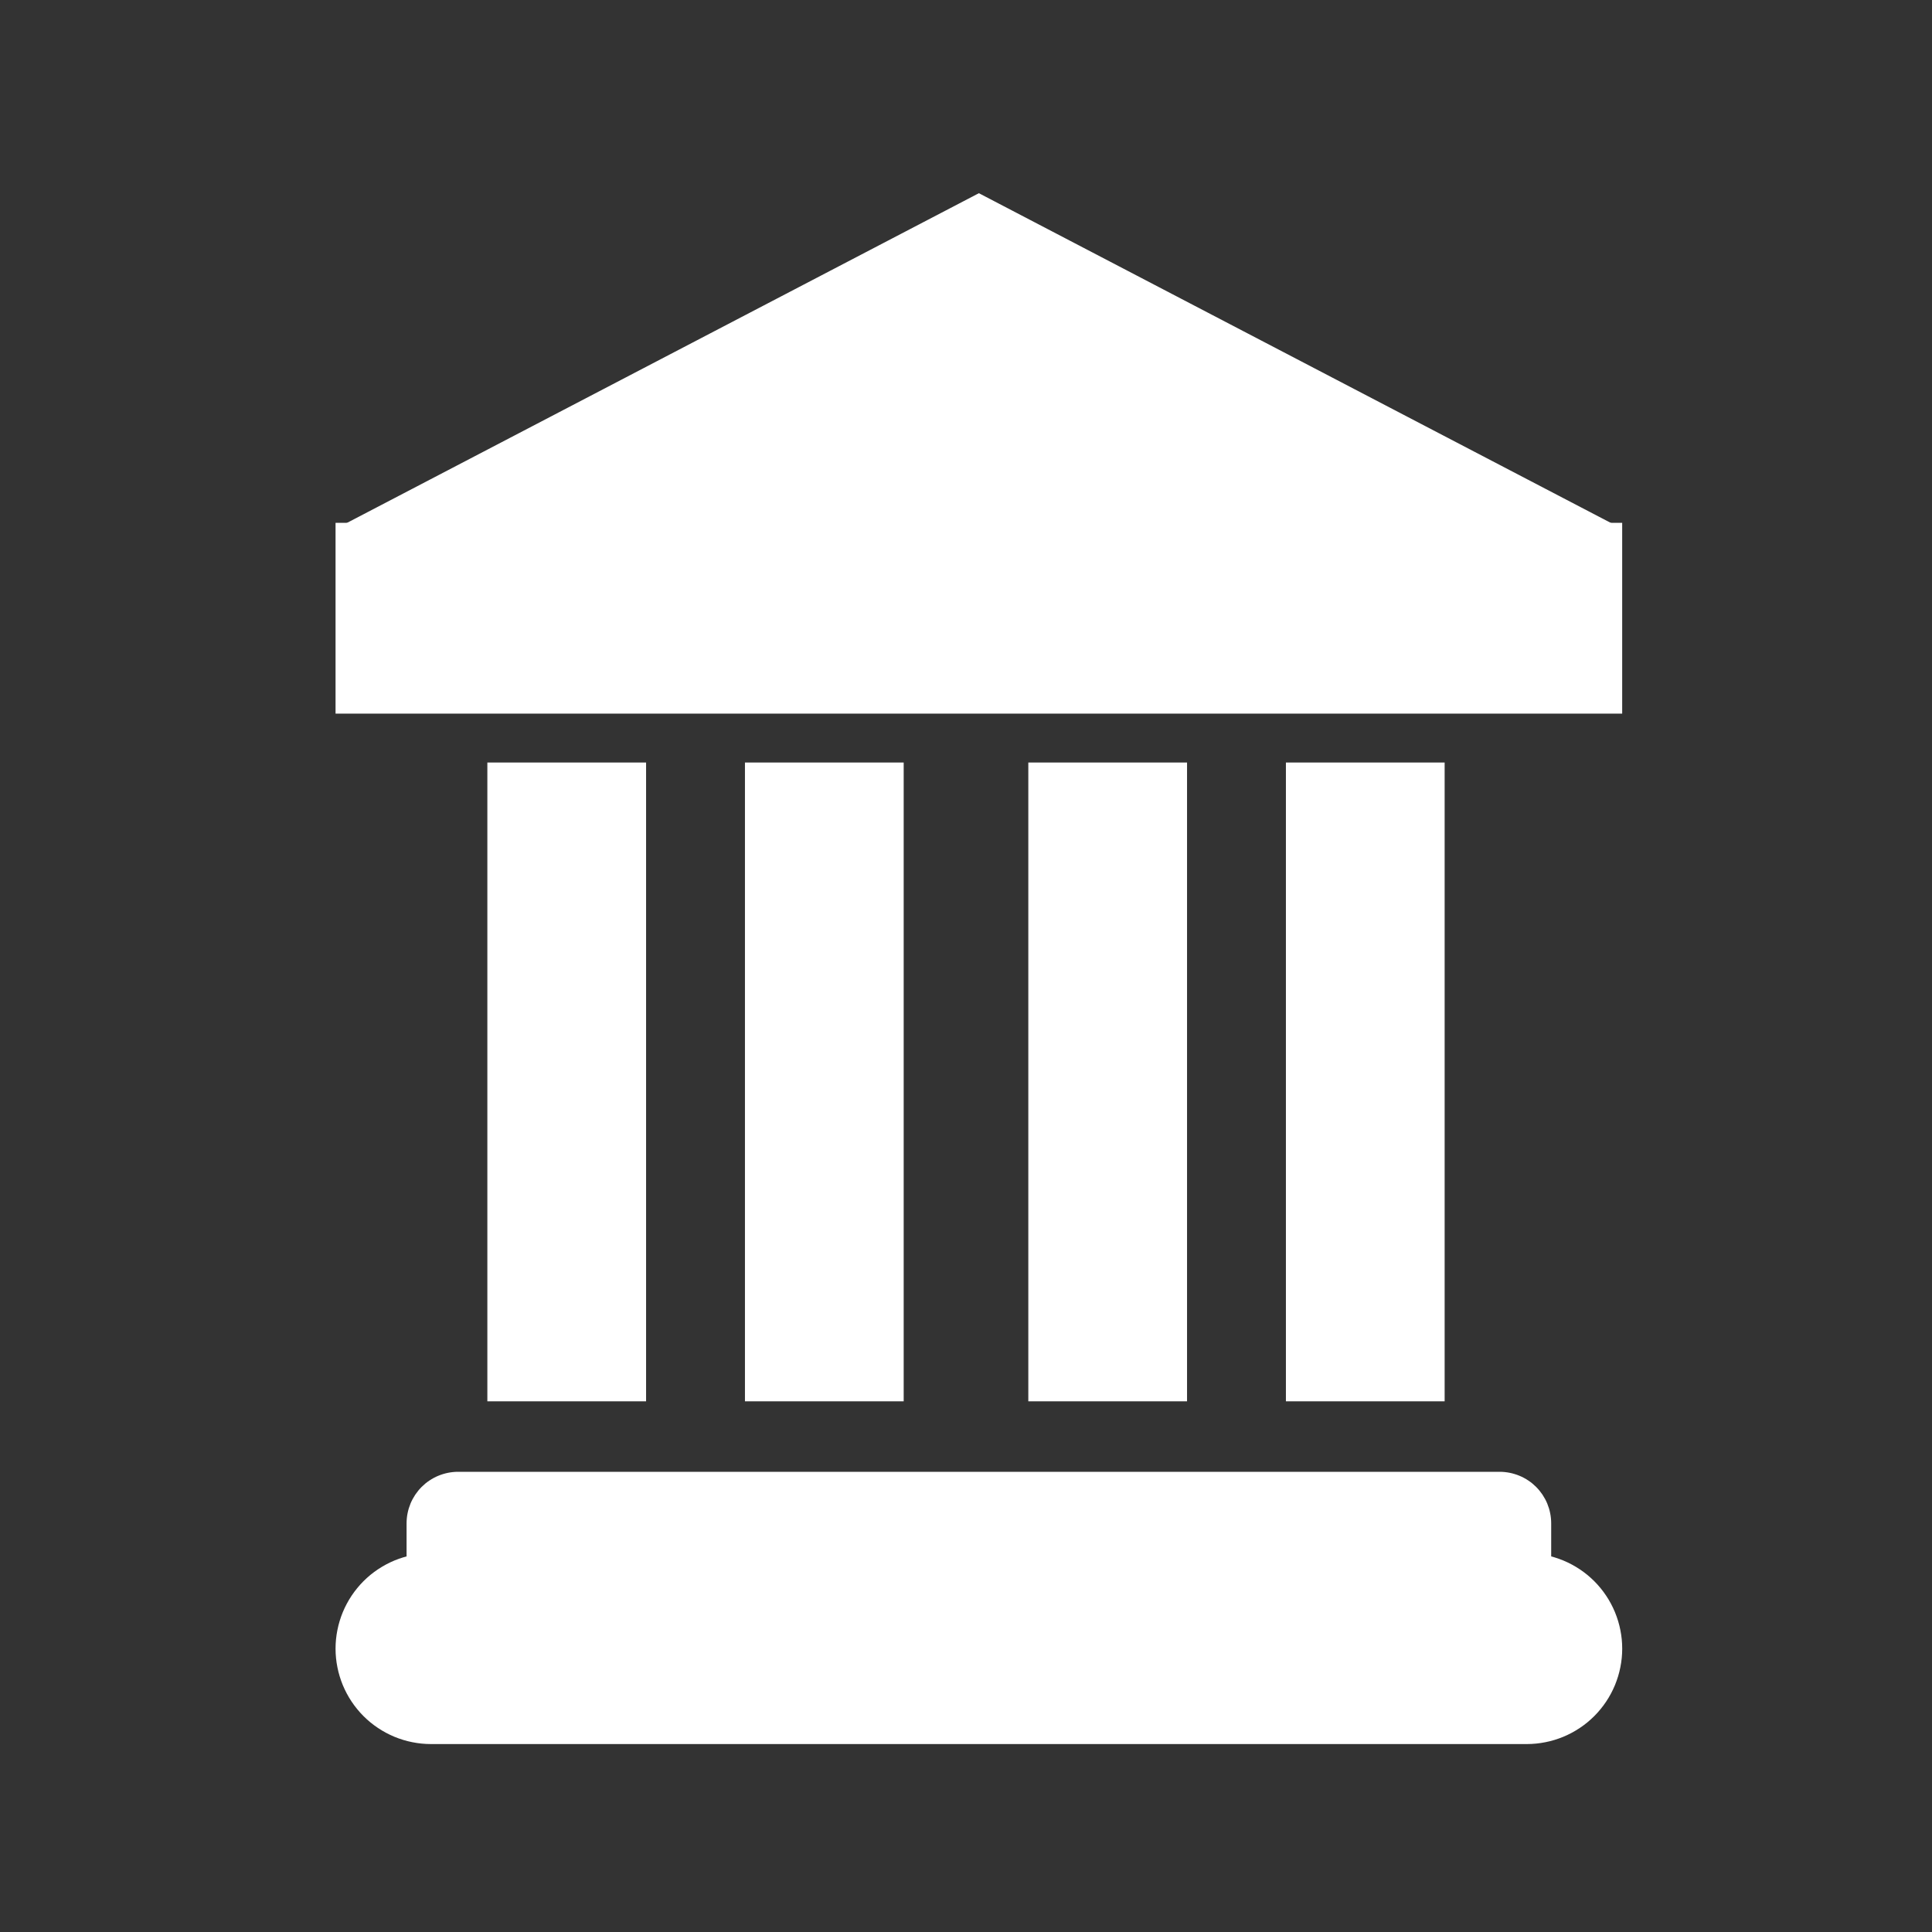 <?xml version="1.0" encoding="utf-8" ?>
<svg xmlns="http://www.w3.org/2000/svg" xmlns:xlink="http://www.w3.org/1999/xlink" width="75" height="75">
	<rect width="100%" height="100%" fill="#333333" stroke="none"/>
	<clipPath id="cl_8">
		<rect width="75" height="75"/>
	</clipPath>
	<g clip-path="url(#cl_8)">
		<path fill="white" transform="translate(38 64)" d="M-24.974 0L-24.974 0Q-24.974 -0.182 -24.956 -0.363Q-24.938 -0.544 -24.902 -0.723Q-24.867 -0.901 -24.814 -1.075Q-24.761 -1.249 -24.692 -1.417Q-24.622 -1.585 -24.536 -1.746Q-24.451 -1.906 -24.349 -2.058Q-24.248 -2.209 -24.133 -2.349Q-24.018 -2.49 -23.889 -2.619Q-23.76 -2.747 -23.62 -2.863Q-23.479 -2.978 -23.328 -3.079Q-23.176 -3.18 -23.016 -3.266Q-22.855 -3.352 -22.687 -3.422Q-22.519 -3.491 -22.345 -3.544Q-22.171 -3.597 -21.993 -3.632Q-21.814 -3.668 -21.633 -3.686Q-21.452 -3.704 -21.27 -3.704L21.27 -3.704Q21.452 -3.704 21.633 -3.686Q21.814 -3.668 21.993 -3.632Q22.171 -3.597 22.345 -3.544Q22.519 -3.491 22.687 -3.422Q22.855 -3.352 23.016 -3.266Q23.176 -3.18 23.328 -3.079Q23.479 -2.978 23.62 -2.863Q23.76 -2.747 23.889 -2.619Q24.018 -2.49 24.133 -2.349Q24.248 -2.209 24.349 -2.058Q24.451 -1.906 24.536 -1.746Q24.622 -1.585 24.692 -1.417Q24.761 -1.249 24.814 -1.075Q24.867 -0.901 24.902 -0.723Q24.938 -0.544 24.956 -0.363Q24.974 -0.182 24.974 0L24.974 0Q24.974 0.182 24.956 0.363Q24.938 0.544 24.902 0.723Q24.867 0.901 24.814 1.075Q24.761 1.249 24.692 1.417Q24.622 1.585 24.536 1.746Q24.451 1.906 24.349 2.058Q24.248 2.209 24.133 2.349Q24.018 2.49 23.889 2.619Q23.76 2.747 23.62 2.863Q23.479 2.978 23.328 3.079Q23.176 3.18 23.016 3.266Q22.855 3.352 22.687 3.422Q22.519 3.491 22.345 3.544Q22.171 3.597 21.993 3.632Q21.814 3.668 21.633 3.686Q21.452 3.704 21.27 3.704L-21.27 3.704Q-21.452 3.704 -21.633 3.686Q-21.814 3.668 -21.993 3.632Q-22.171 3.597 -22.345 3.544Q-22.519 3.491 -22.687 3.422Q-22.855 3.352 -23.016 3.266Q-23.176 3.18 -23.328 3.079Q-23.479 2.978 -23.62 2.863Q-23.76 2.747 -23.889 2.619Q-24.018 2.49 -24.133 2.349Q-24.248 2.209 -24.349 2.058Q-24.451 1.906 -24.536 1.746Q-24.622 1.585 -24.692 1.417Q-24.761 1.249 -24.814 1.075Q-24.867 0.901 -24.902 0.723Q-24.938 0.544 -24.956 0.363Q-24.974 0.182 -24.974 0Z"/>
		<path fill="white" transform="translate(38 61)" d="M-22.217 1.865L-22.217 -1.865Q-22.217 -1.963 -22.207 -2.061Q-22.198 -2.158 -22.178 -2.255Q-22.159 -2.351 -22.131 -2.445Q-22.102 -2.539 -22.065 -2.63Q-22.027 -2.721 -21.981 -2.807Q-21.934 -2.894 -21.88 -2.976Q-21.825 -3.057 -21.763 -3.133Q-21.701 -3.209 -21.631 -3.279Q-21.561 -3.348 -21.486 -3.411Q-21.41 -3.473 -21.328 -3.527Q-21.246 -3.582 -21.16 -3.628Q-21.073 -3.675 -20.982 -3.712Q-20.891 -3.75 -20.797 -3.778Q-20.703 -3.807 -20.607 -3.826Q-20.511 -3.845 -20.413 -3.855Q-20.315 -3.865 -20.217 -3.865L20.217 -3.865Q20.315 -3.865 20.413 -3.855Q20.511 -3.845 20.607 -3.826Q20.703 -3.807 20.797 -3.778Q20.891 -3.75 20.982 -3.712Q21.073 -3.675 21.16 -3.628Q21.246 -3.582 21.328 -3.527Q21.41 -3.473 21.486 -3.411Q21.561 -3.348 21.631 -3.279Q21.701 -3.209 21.763 -3.133Q21.825 -3.057 21.88 -2.976Q21.934 -2.894 21.981 -2.807Q22.027 -2.721 22.065 -2.63Q22.102 -2.539 22.131 -2.445Q22.159 -2.351 22.178 -2.255Q22.198 -2.158 22.207 -2.061Q22.217 -1.963 22.217 -1.865L22.217 1.865Q22.217 1.963 22.207 2.061Q22.198 2.158 22.178 2.255Q22.159 2.351 22.131 2.445Q22.102 2.539 22.065 2.63Q22.027 2.721 21.981 2.807Q21.934 2.894 21.88 2.976Q21.825 3.057 21.763 3.133Q21.701 3.209 21.631 3.279Q21.561 3.348 21.486 3.411Q21.41 3.473 21.328 3.527Q21.246 3.582 21.16 3.628Q21.073 3.675 20.982 3.712Q20.891 3.75 20.797 3.778Q20.703 3.807 20.607 3.826Q20.511 3.845 20.413 3.855Q20.315 3.865 20.217 3.865L-20.217 3.865Q-20.315 3.865 -20.413 3.855Q-20.511 3.845 -20.607 3.826Q-20.703 3.807 -20.797 3.778Q-20.891 3.75 -20.982 3.712Q-21.073 3.675 -21.16 3.628Q-21.246 3.582 -21.328 3.527Q-21.41 3.473 -21.486 3.411Q-21.561 3.348 -21.631 3.279Q-21.701 3.209 -21.763 3.133Q-21.825 3.057 -21.88 2.976Q-21.934 2.894 -21.981 2.807Q-22.027 2.721 -22.065 2.63Q-22.102 2.539 -22.131 2.445Q-22.159 2.351 -22.178 2.255Q-22.198 2.158 -22.207 2.061Q-22.217 1.963 -22.217 1.865Z"/>
		<rect fill="white" transform="translate(22 42)" x="-3.081" y="-12.399" width="6.162" height="24.798"/>
		<rect fill="white" transform="translate(32 42)" x="-3.081" y="-12.399" width="6.162" height="24.798"/>
		<rect fill="white" transform="translate(43 42)" x="-3.081" y="-12.399" width="6.162" height="24.798"/>
		<rect fill="white" transform="translate(53 42)" x="-3.081" y="-12.399" width="6.162" height="24.798"/>
		<path fill="white" transform="translate(38 14)" d="M-1.25764e-06 -6.5L-24.917 6.5L24.917 6.5L-1.25764e-06 -6.5Z"/>
		<rect fill="white" transform="translate(38 24)" x="-24.974" y="-3.704" width="49.947" height="7.407"/>
	</g>
</svg>
